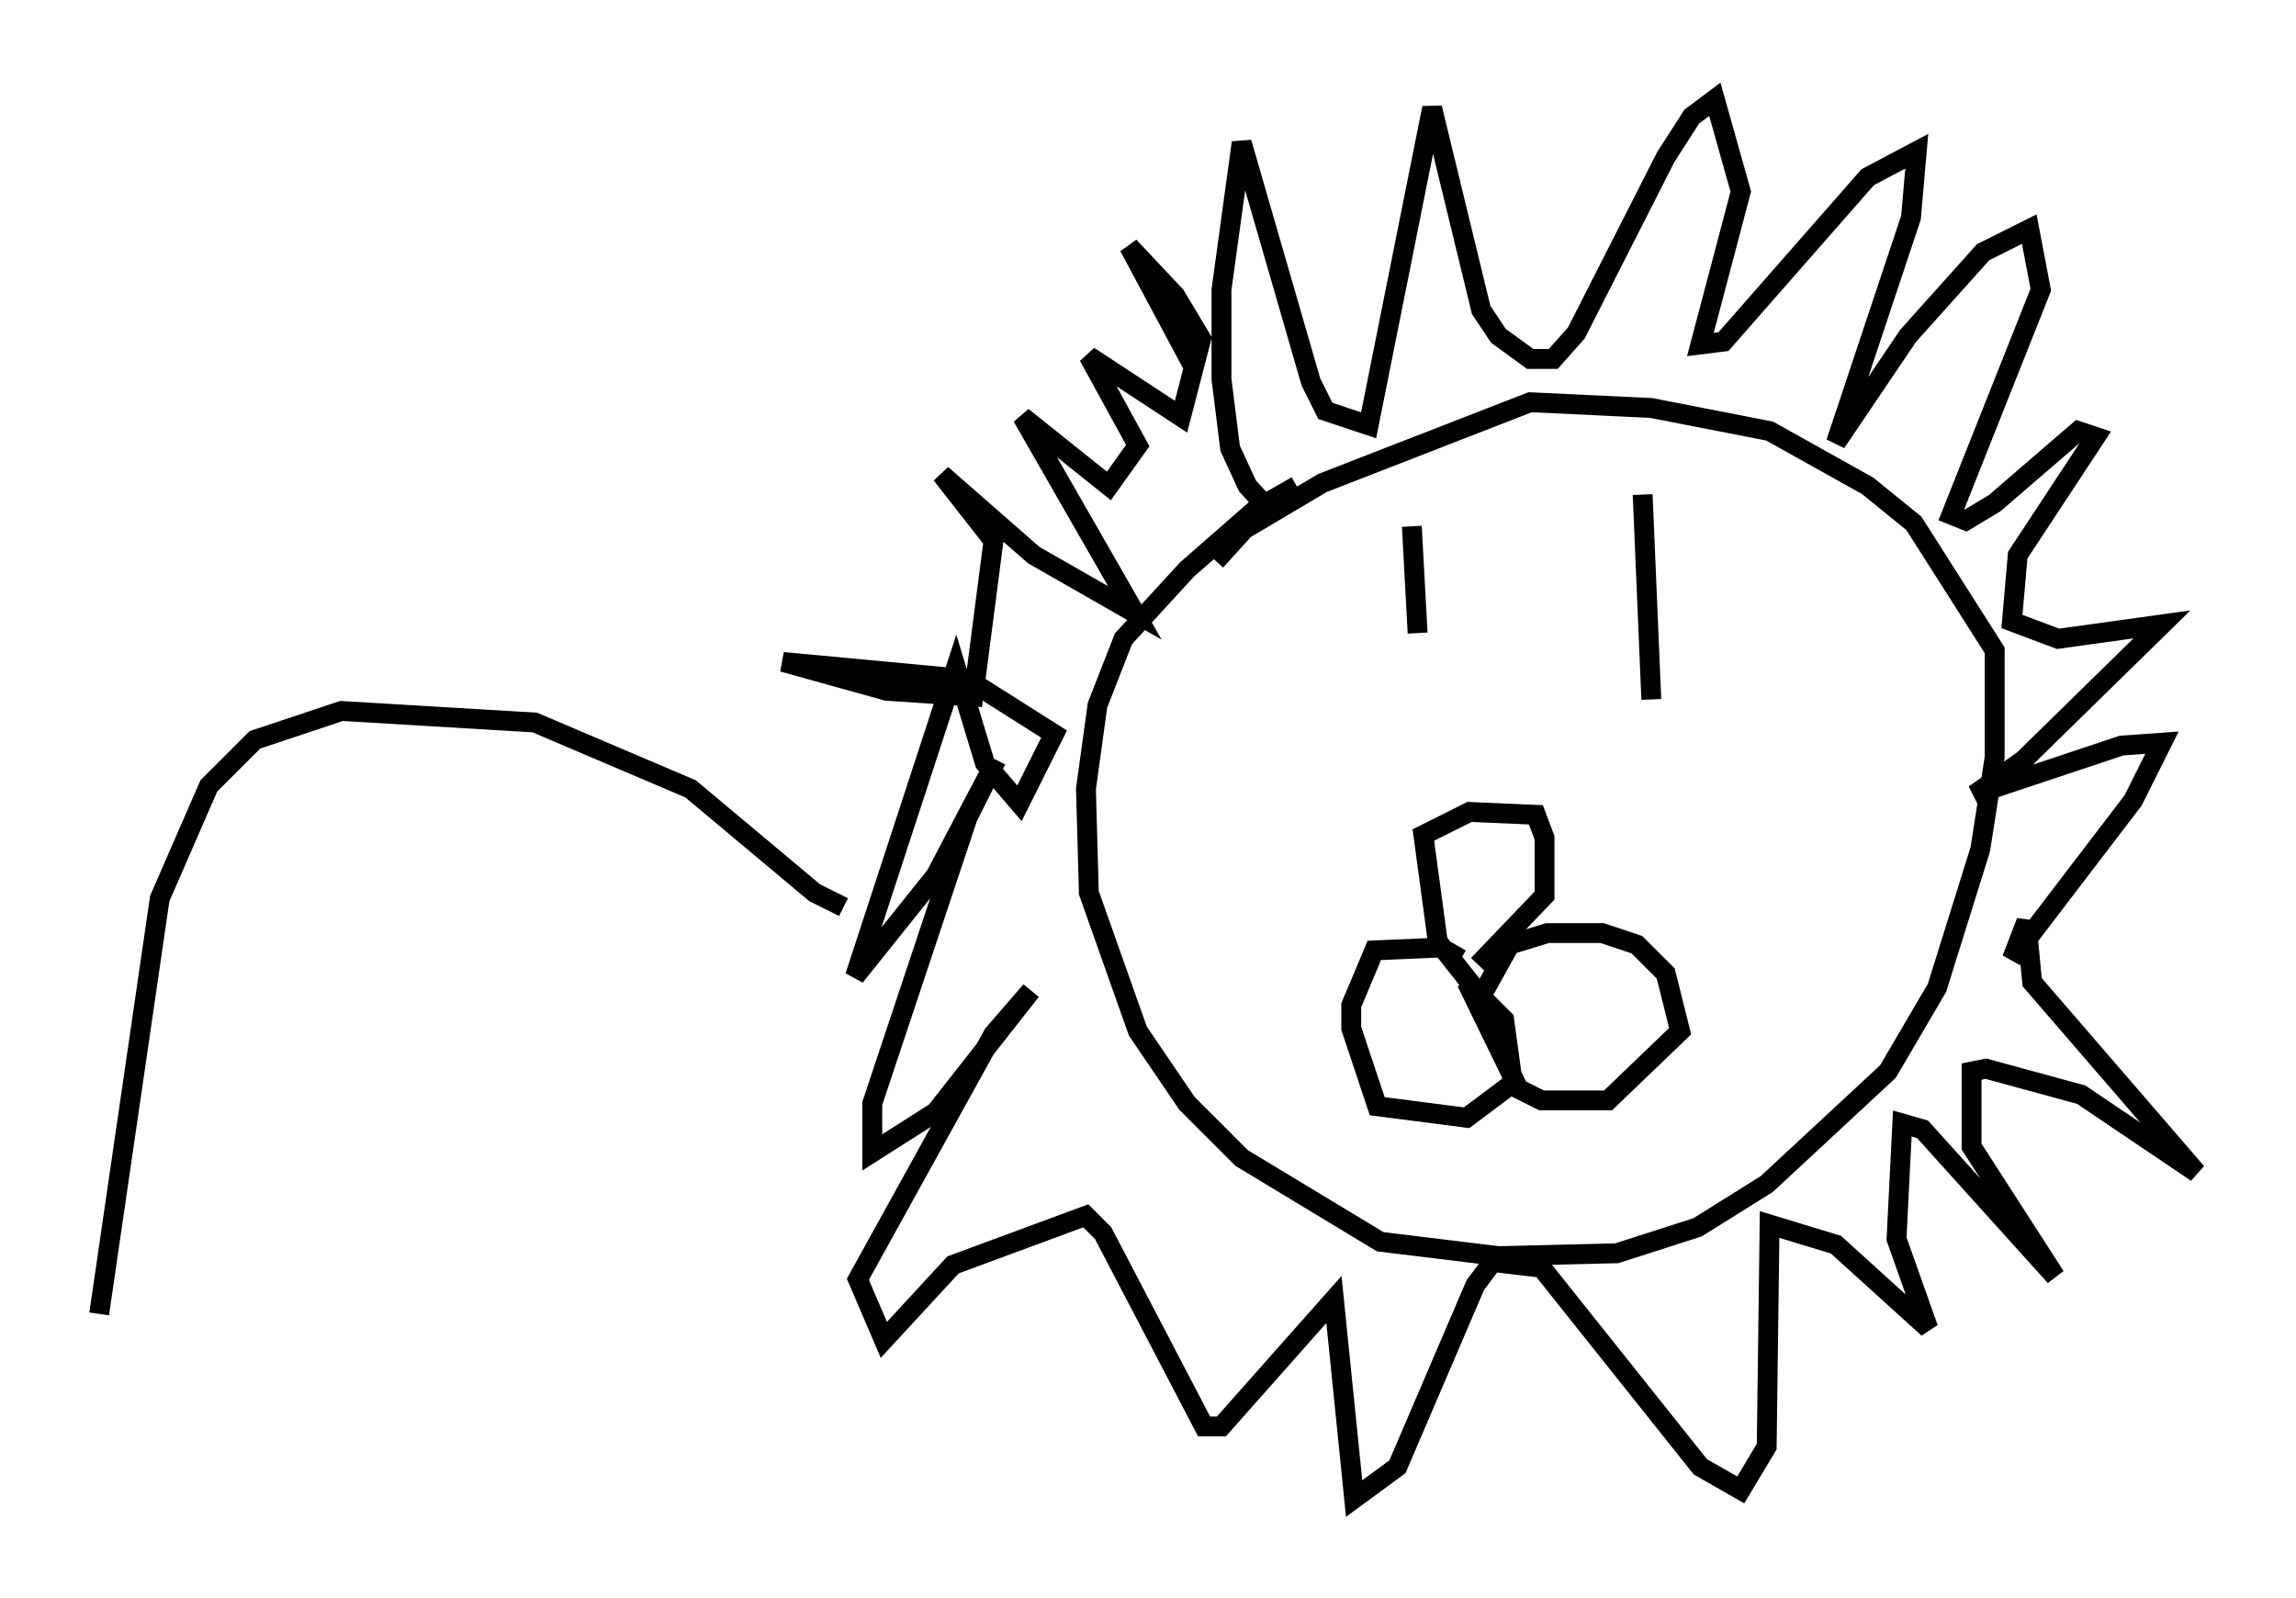 <?xml version="1.0" encoding="utf-8" ?>
<svg baseProfile="full" height="80.447" version="1.1" width="115.598" xmlns="http://www.w3.org/2000/svg" xmlns:ev="http://www.w3.org/2001/xml-events" xmlns:xlink="http://www.w3.org/1999/xlink"><defs /><rect fill="white" height="80.447" width="115.598" x="0" y="0" /><path d="M66.732, 24.464 m-1.453, 0.0 l-2.034, 1.162 -3.486, 3.05 l-3.196, 3.486 -1.307, 3.341 l-0.581, 4.212 0.145, 5.229 l2.469, 6.972 2.469, 3.631 l2.76, 2.76 6.972, 4.212 l5.955, 0.726 5.955, -0.145 l4.067, -1.307 3.486, -2.179 l6.101, -5.665 2.469, -4.212 l2.179, -6.972 0.726, -4.648 l0.0, -5.374 -4.067, -6.391 l-2.324, -1.888 -4.939, -2.76 l-5.955, -1.162 -6.101, -0.291 l-10.458, 4.067 -3.922, 2.324 l-1.453, 1.598 m2.905, -2.324 l-1.307, -1.453 -0.872, -1.888 l-0.436, -3.486 0.0, -4.503 l1.017, -7.408 3.486, 12.056 l0.726, 1.453 2.179, 0.726 l3.196, -15.978 2.469, 10.168 l0.872, 1.307 1.598, 1.162 l1.162, 0.0 1.162, -1.307 l4.503, -8.86 1.307, -2.034 l1.162, -0.872 1.307, 4.648 l-2.034, 7.698 1.162, -0.145 l7.263, -8.279 2.469, -1.307 l-0.291, 3.341 -3.777, 11.33 l3.631, -5.374 3.777, -4.212 l2.324, -1.162 0.581, 3.05 l-4.503, 11.33 0.726, 0.291 l1.453, -0.872 4.212, -3.631 l0.872, 0.291 -3.922, 5.955 l-0.291, 3.341 2.324, 0.872 l5.229, -0.726 -6.972, 6.827 l-2.469, 1.743 7.408, -2.469 l2.034, -0.145 -1.453, 2.905 l-6.101, 7.989 0.726, -1.888 l0.291, 3.05 8.279, 9.587 l-5.81, -3.922 -4.793, -1.307 l-0.726, 0.145 0.0, 3.777 l4.212, 6.536 -6.682, -7.408 l-1.017, -0.291 -0.291, 5.81 l1.598, 4.503 -4.648, -4.212 l-3.341, -1.017 -0.145, 11.184 l-1.307, 2.179 -2.034, -1.162 l-7.989, -10.022 -2.469, -0.291 l-0.872, 1.162 -3.922, 9.151 l-2.179, 1.598 -1.017, -10.022 l-5.665, 6.391 -0.872, 0.0 l-5.084, -9.732 -0.872, -0.872 l-6.682, 2.469 -3.486, 3.777 l-1.307, -3.05 6.827, -12.346 l1.888, -2.179 -4.793, 6.101 l-3.196, 2.034 0.0, -2.469 l4.793, -14.38 1.453, -2.905 l-3.05, 5.81 -4.067, 5.084 l5.084, -15.542 1.453, 4.793 l1.743, 2.034 1.743, -3.486 l-4.358, -2.76 -9.296, -0.872 l5.229, 1.453 4.358, 0.291 l1.017, -7.844 -2.615, -3.341 l4.648, 4.067 5.084, 2.905 l-5.665, -9.877 4.358, 3.486 l1.453, -2.034 -2.469, -4.503 l4.648, 3.05 1.017, -3.922 l-1.307, -2.179 -2.324, -2.469 l3.341, 6.246 m13.363, 29.631 l-1.017, -0.581 -3.341, 0.145 l-1.162, 2.76 0.0, 1.162 l1.307, 3.922 4.503, 0.581 l2.324, -1.743 -0.436, -3.196 l-1.888, -1.888 2.615, 5.374 l1.162, 0.581 3.341, 0.0 l3.631, -3.486 -0.726, -2.905 l-1.453, -1.453 -1.743, -0.581 l-2.76, 0.0 -1.888, 0.581 l-1.453, 2.615 -2.179, -2.76 l-0.726, -5.374 2.324, -1.162 l3.341, 0.145 0.436, 1.162 l0.0, 2.905 -3.341, 3.486 m-3.341, -22.078 l0.291, 5.374 m11.33, -6.972 l0.436, 10.313 m-40.67, 10.458 l-1.453, -0.726 -6.246, -5.229 l-7.844, -3.341 -9.732, -0.581 l-4.358, 1.453 -2.324, 2.324 l-2.469, 5.665 -3.05, 20.916 " fill="none" stroke="black" stroke-width="1" /></svg>
